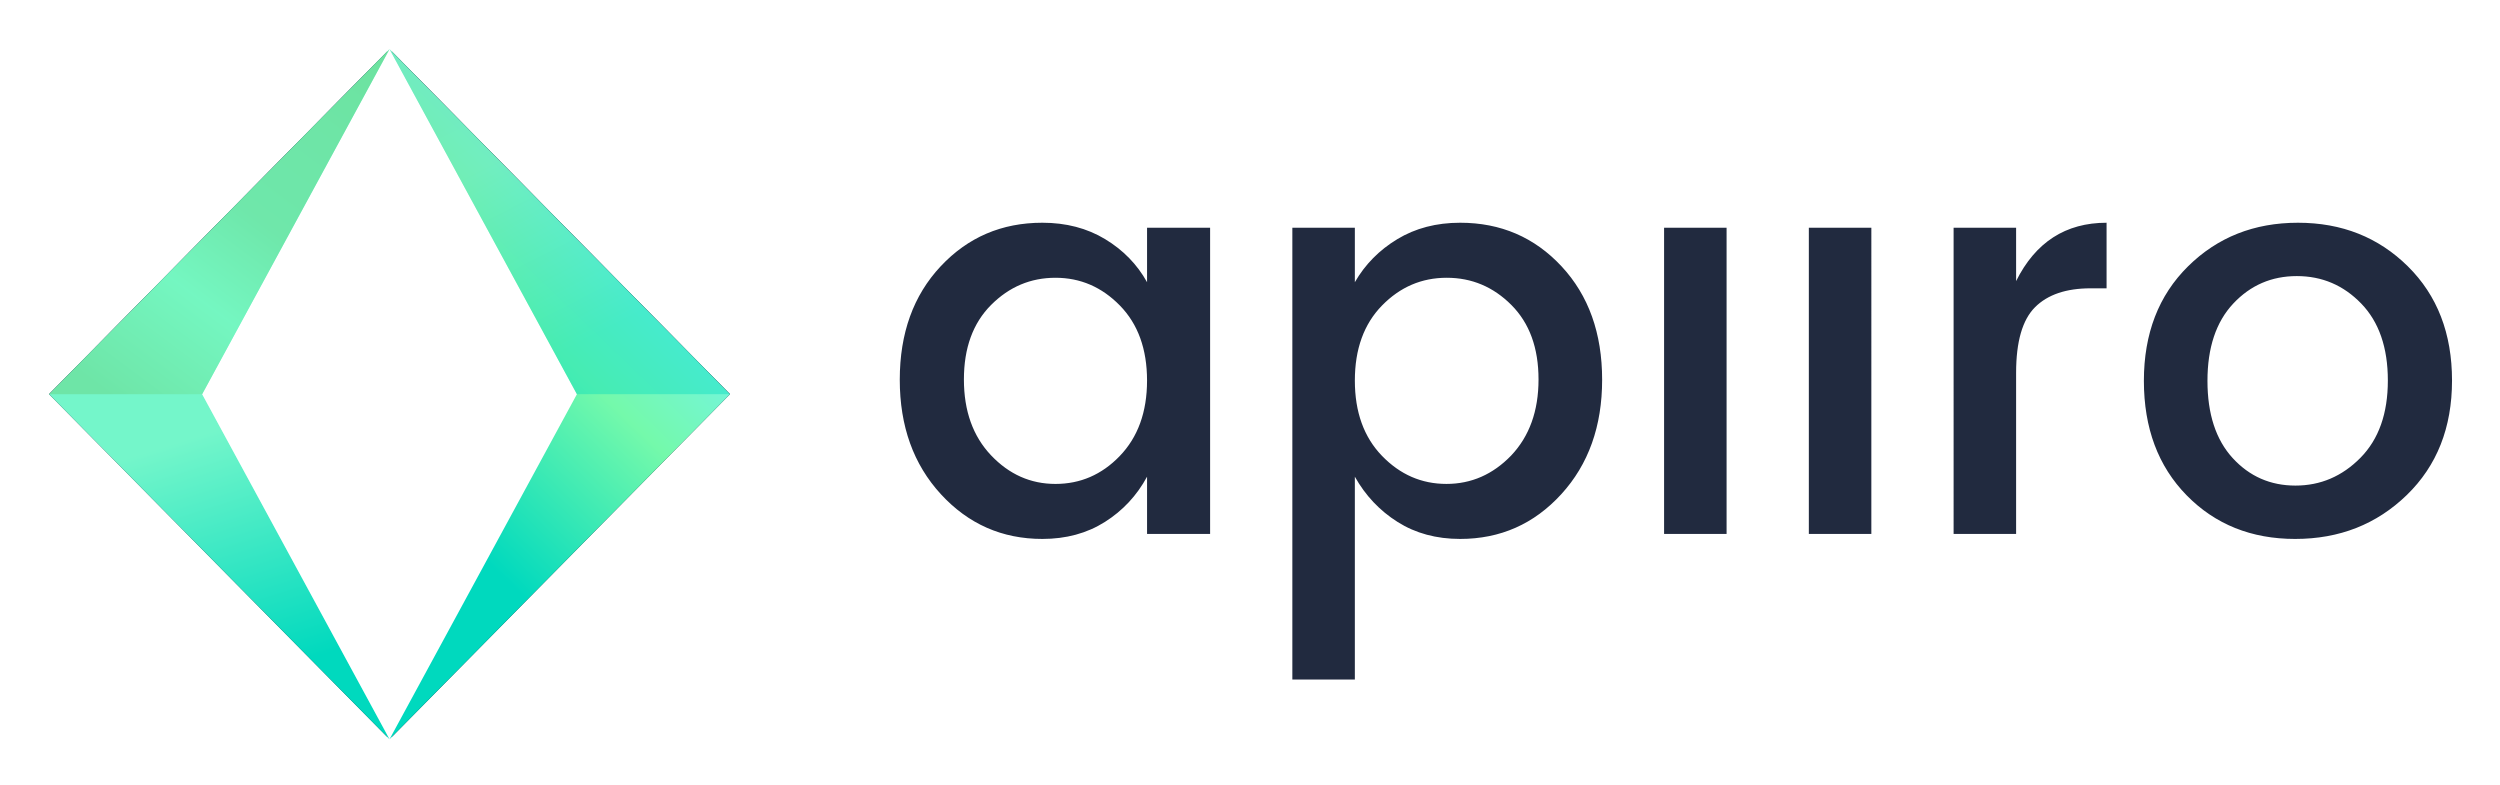 <svg xmlns="http://www.w3.org/2000/svg" role="img" viewBox="-4.99 -4.74 285.74 89.74"><path fill="#212A3F" fill-rule="evenodd" d="M78.443 40.318L39.767 1.118l21.289 39.2-21.29 39.2 38.677-39.2zm-77.825 0L39.295 1.118 18.006 40.318l21.29 39.2L.619 40.318z" clip-rule="evenodd"/><path fill="#212A3F" fill-rule="evenodd" d="M78.44 40.318L39.765 1.118l21.289 39.2h17.387zm-77.82 0L39.295 1.118 18.007 40.318H.62zM122.98 47.395c2.089-2.16 3.133-5.039 3.133-8.638 0-3.599-1.034-6.458-3.102-8.575-2.069-2.117-4.523-3.175-7.364-3.175s-5.296 1.037-7.364 3.112c-2.068 2.075-3.102 4.911-3.102 8.511 0 3.599 1.034 6.489 3.102 8.67 2.068 2.181 4.523 3.271 7.364 3.271s5.286-1.058 7.333-3.175zm-8.836 9.463c-4.596 0-8.46-1.704-11.594-5.113-3.133-3.409-4.7-7.77-4.7-13.084 0-5.314 1.556-9.633 4.669-12.957 3.112-3.324 6.987-4.986 11.625-4.986 2.715 0 5.107.624 7.175 1.873 2.069 1.249 3.666 2.89 4.794 4.923v-6.224h7.207v34.997h-7.207v-6.542c-1.169 2.16-2.778 3.885-4.825 5.176-2.047 1.292-4.429 1.938-7.144 1.938zm53.581-9.527c2.089-2.202 3.133-5.102 3.133-8.701 0-3.6-1.034-6.437-3.102-8.511-2.068-2.075-4.533-3.112-7.395-3.112-2.862 0-5.327 1.058-7.395 3.175-2.068 2.117-3.102 4.976-3.102 8.575 0 3.599 1.034 6.468 3.102 8.606 2.068 2.138 4.523 3.207 7.364 3.207s5.306-1.079 7.395-3.239zm-5.828-26.613c4.638 0 8.502 1.662 11.594 4.986 3.091 3.324 4.637 7.643 4.637 12.957s-1.556 9.676-4.669 13.084c-3.112 3.409-6.967 5.113-11.562 5.113-2.716 0-5.097-.646-7.144-1.938-2.047-1.291-3.677-3.017-4.889-5.176v23.183h-7.144V21.29h7.144v6.224c1.171-2.033 2.79-3.673 4.858-4.923 2.067-1.249 4.459-1.873 7.175-1.873zm23.311 35.569h7.144V21.29h-7.144v34.997zm16.545 0h7.145V21.29h-7.145v34.997zm23.69-34.997v6.098c2.214-4.446 5.661-6.669 10.34-6.669v7.495h-1.817c-2.799 0-4.92.72-6.361 2.16-1.441 1.44-2.162 3.938-2.162 7.495v18.419h-7.144V21.29h7.144zm39.356 26.296c2.089-2.117 3.133-5.06 3.133-8.829 0-3.769-1.013-6.701-3.039-8.797-2.026-2.096-4.481-3.144-7.363-3.144-2.884 0-5.306 1.048-7.27 3.144-1.964 2.096-2.946 5.039-2.946 8.829 0 3.789.961 6.732 2.883 8.828 1.921 2.096 4.314 3.144 7.176 3.144s5.337-1.059 7.426-3.175zm-7.456 9.273c-5.013 0-9.149-1.662-12.408-4.986-3.259-3.324-4.888-7.686-4.888-13.084 0-5.399 1.681-9.761 5.044-13.084 3.364-3.324 7.552-4.986 12.565-4.986 5.014 0 9.202 1.662 12.565 4.986 3.363 3.324 5.045 7.674 5.045 13.052 0 5.377-1.723 9.739-5.17 13.084-3.447 3.345-7.698 5.018-12.753 5.018z" clip-rule="evenodd"/><path fill="url(#paint0_linear_38_171)" fill-rule="evenodd" d="M78.44 40.318L39.53.881l21.418 39.437-21.419 39.437 38.911-39.437z" clip-rule="evenodd"/><path fill="url(#paint1_linear_38_171)" fill-opacity=".4" fill-rule="evenodd" d="M78.441 40.317L39.532.881 60.949 40.317h17.492z" clip-rule="evenodd"/><path fill="url(#paint2_linear_38_171)" fill-rule="evenodd" d="M.619 40.318L39.528.88 18.111 40.318l21.419 39.437L.619 40.318z" clip-rule="evenodd"/><path fill="url(#paint3_linear_38_171)" fill-opacity=".7" fill-rule="evenodd" d="M.619 40.317L39.528.881 18.111 40.317H.619z" clip-rule="evenodd"/><defs><linearGradient id="paint0_linear_38_171" x1="55.266" x2="79.66" y1="64.363" y2="38.923" gradientUnits="userSpaceOnUse"><stop offset=".009" stop-color="#00D9BE"/><stop offset=".661" stop-color="#74F9AB"/><stop offset="1" stop-color="#74F5DD"/></linearGradient><linearGradient id="paint1_linear_38_171" x1="66.309" x2="46.866" y1="36.229" y2="-1.848" gradientUnits="userSpaceOnUse"><stop offset=".089" stop-color="#00D9BE"/><stop offset=".63" stop-color="#6CE29E"/><stop offset=".786" stop-color="#6BDF99"/><stop offset=".995" stop-color="#6BDF99"/></linearGradient><linearGradient id="paint2_linear_38_171" x1="28.522" x2="20.074" y1="71.175" y2="44.325" gradientUnits="userSpaceOnUse"><stop stop-color="#00D9BE"/><stop offset="1" stop-color="#74F6CA"/></linearGradient><linearGradient id="paint3_linear_38_171" x1="10.006" x2="42.557" y1="42.544" y2="-1.261" gradientUnits="userSpaceOnUse"><stop offset=".005" stop-color="#6BDF99"/><stop offset=".278" stop-color="#74F8BE"/><stop offset=".483" stop-color="#6CE29E"/><stop offset=".693" stop-color="#6BDF99"/><stop offset=".916" stop-color="#69DB8E"/></linearGradient></defs></svg>